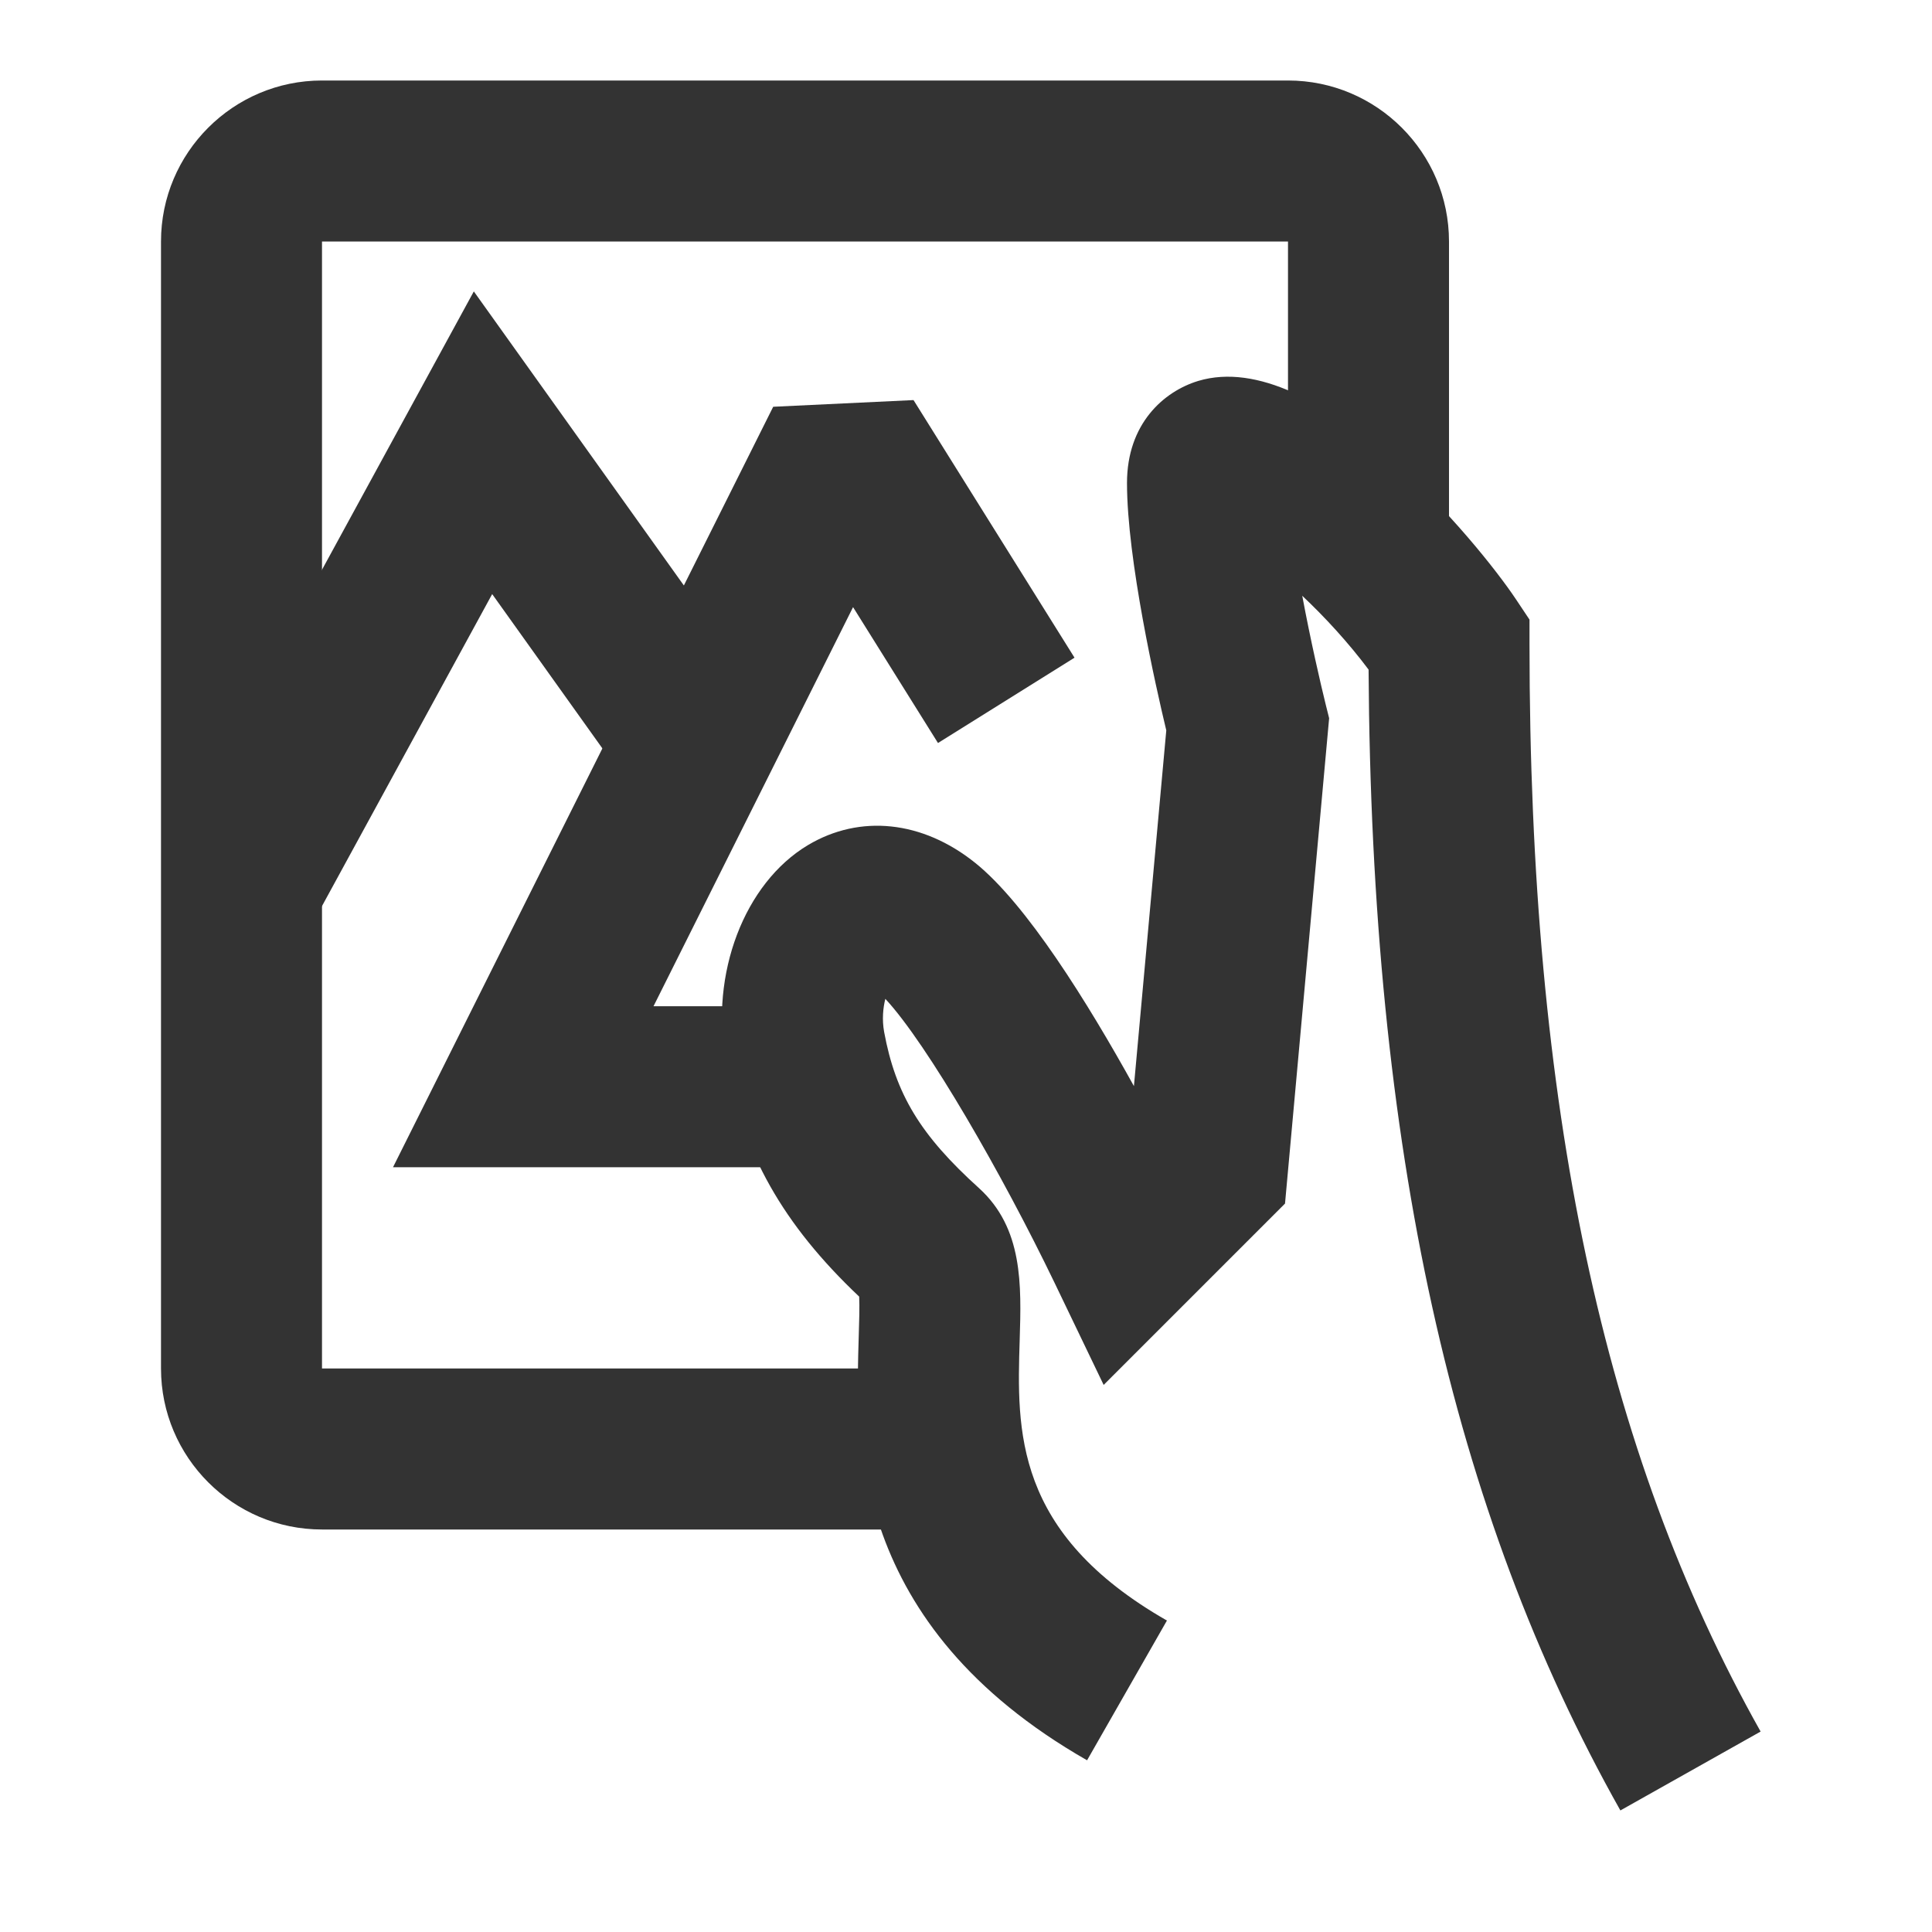 <?xml version="1.0" encoding="iso-8859-1"?>
<svg version="1.1" id="&#x56FE;&#x5C42;_1" xmlns="http://www.w3.org/2000/svg" xmlns:xlink="http://www.w3.org/1999/xlink" x="0px"
	 y="0px" viewBox="0 0 24 24" style="enable-background:new 0 0 24 24;" xml:space="preserve">
<g>
	<defs>
		<rect id="SVGID_1_" width="24" height="24"/>
	</defs>
	<clipPath id="SVGID_00000127044036336385577790000003580651420590526336_">
		<use xlink:href="#SVGID_1_"  style="overflow:visible;"/>
	</clipPath>
	<g style="clip-path:url(#SVGID_00000127044036336385577790000003580651420590526336_);">
		<path style="fill:#333333;" d="M11.5,19H4c-1.103,0-2-0.897-2-2V3c0-1.103,0.897-2,2-2h12c1.103,0,2,0.897,2,2v3.5h-2V3H4v14h7.5
			V19z"/>
		<path style="fill:#333333;" d="M20.129,22.49c-2.098-3.728-3.094-8.238-3.128-14.172c-0.253-0.338-0.545-0.654-0.824-0.917
			c0.103,0.552,0.226,1.086,0.293,1.357l0.041,0.164l-0.548,6.029l-2.253,2.253l-0.611-1.271c-0.643-1.335-1.58-2.965-2.101-3.525
			c-0.028,0.111-0.043,0.256-0.015,0.411c0.143,0.774,0.45,1.282,1.177,1.939c0.55,0.498,0.528,1.204,0.507,1.887
			c-0.035,1.124-0.075,2.397,1.829,3.486l-0.992,1.736c-2.949-1.686-2.875-4.027-2.836-5.285c0.005-0.153,0.011-0.35,0.005-0.475
			c-0.947-0.896-1.446-1.782-1.657-2.928c-0.199-1.08,0.23-2.208,1.021-2.681c0.647-0.386,1.423-0.303,2.075,0.219
			c0.638,0.51,1.4,1.738,1.974,2.775l0.402-4.419C14.359,8.535,14,6.949,14,6c0-0.737,0.457-1.138,0.885-1.268
			c1.471-0.441,3.49,2.026,3.947,2.713L19,7.697V8c0,5.734,0.912,10.027,2.871,13.51L20.129,22.49z"/>
		<polygon style="fill:#333333;" points="10,14.5 4.882,14.5 9.605,5.053 11.348,4.97 13.348,8.17 11.652,9.23 10.597,7.542 
			8.118,12.5 10,12.5 		"/>
		<polygon style="fill:#333333;" points="3.878,11.479 2.122,10.521 5.886,3.62 9.314,8.419 7.686,9.581 6.114,7.38 		"/>
	</g>
</g>
</svg>






